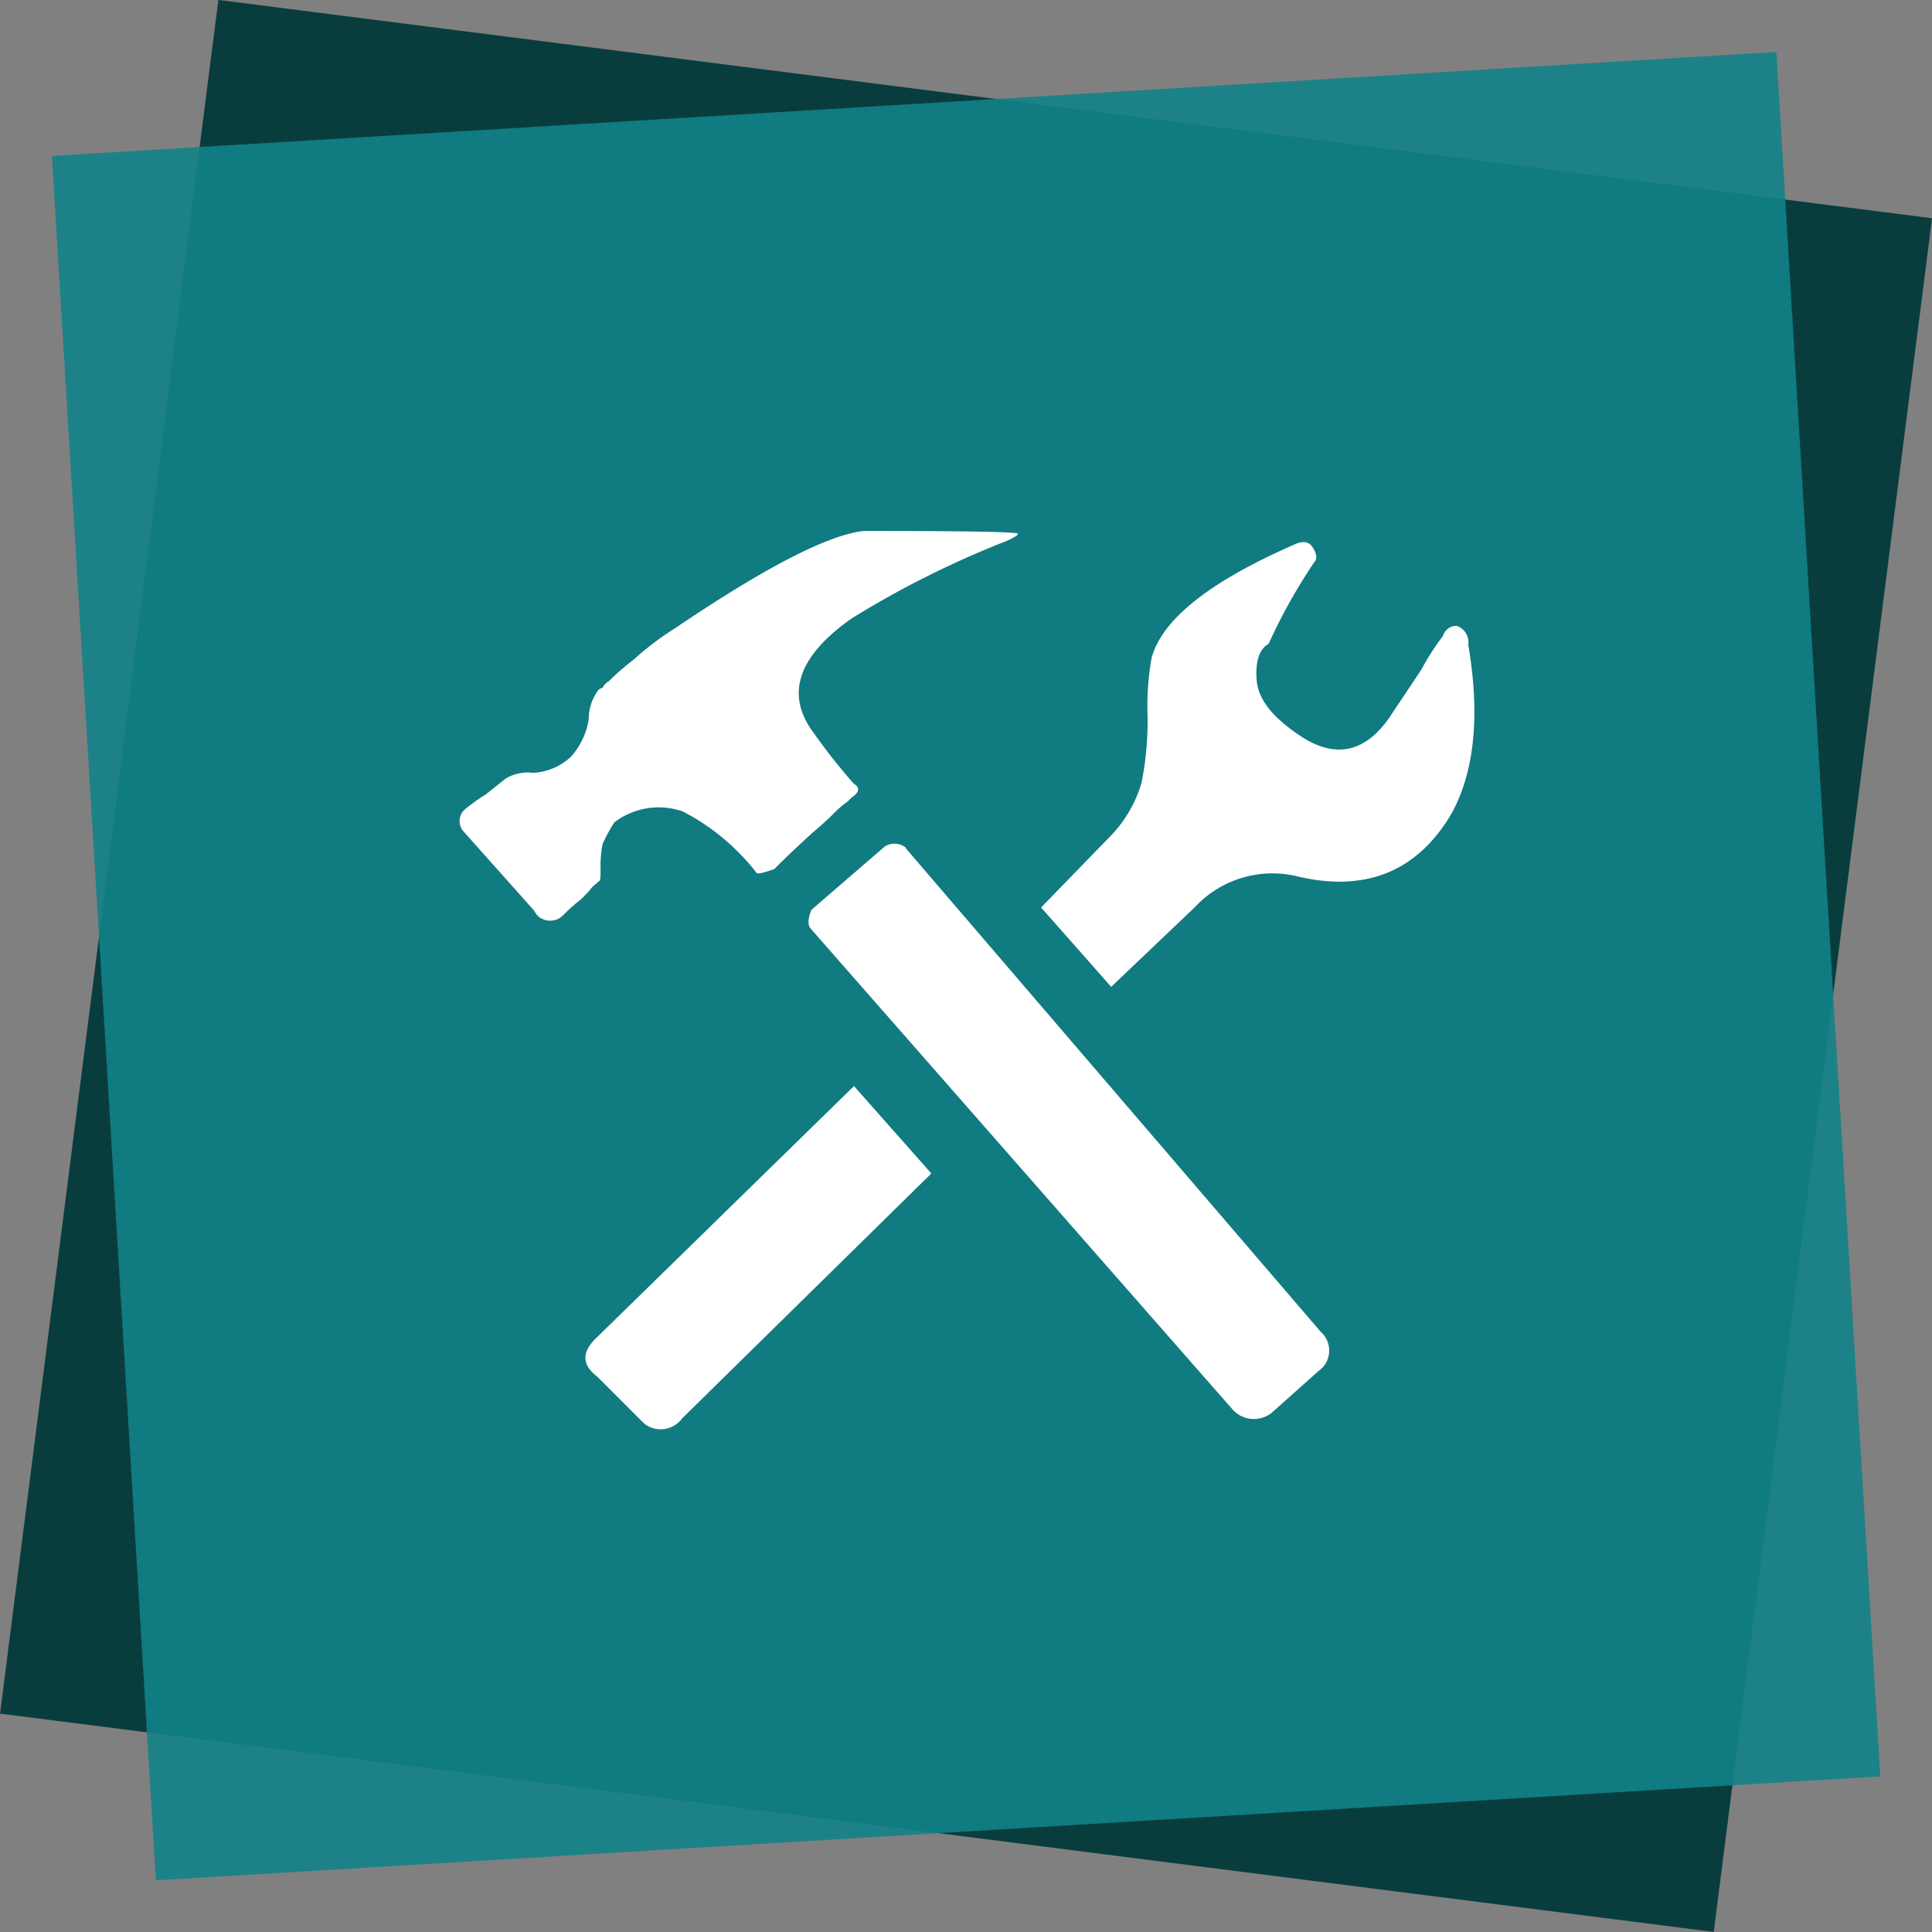 <svg id="Layer_1" data-name="Layer 1" xmlns="http://www.w3.org/2000/svg" viewBox="0 0 76.92 76.92"><rect x="0" y="0" width="76.92" height="76.92" fill="#808080" stroke="none"/><defs><style>.cls-1{fill:#093d3d;}.cls-2{fill:#118289;isolation:isolate;opacity:0.9;}.cls-3{fill:#fff;}</style></defs><rect class="cls-1" x="4.07" y="4.06" width="68.78" height="68.78" transform="translate(-4.54 71.75) rotate(-82.74)"/><rect class="cls-2" x="4.07" y="4.07" width="68.78" height="68.78" transform="translate(-2.24 2.39) rotate(-3.45)"/><path class="cls-3" d="M24.46,32.73a6.1,6.1,0,0,0-.47.87,4.77,4.77,0,0,0-.08,1c0,.32,0,.48-.08.48l-.08.08a1.18,1.18,0,0,0-.29.3l-.31.32a7.1,7.1,0,0,0-.71.63.73.73,0,0,1-1,.07.76.76,0,0,1-.17-.23l-2.79-3.13a.62.62,0,0,1,0-.88l.07-.06a7.48,7.48,0,0,1,.79-.56l.79-.63a1.7,1.7,0,0,1,1.1-.23,2.4,2.4,0,0,0,1.5-.64,2.91,2.91,0,0,0,.71-1.5,1.93,1.93,0,0,1,.4-1.18l.16-.08a.53.53,0,0,1,.23-.24,10.39,10.39,0,0,1,1-.87A11.89,11.89,0,0,1,26.88,25q5.37-3.63,7.5-3.87,5.29,0,6,.08c.26,0,.16.11-.31.32a38.09,38.09,0,0,0-6.16,3.08q-3.24,2.28-1.5,4.58a23.52,23.52,0,0,0,1.58,2c.26.16.23.34-.08.55l-.16.16a4.07,4.07,0,0,0-.59.51c-.24.24-.52.49-.83.75-.63.58-1.14,1.06-1.5,1.43-.43.15-.66.21-.71.15a8.85,8.85,0,0,0-2.93-2.44A2.91,2.91,0,0,0,24.46,32.73ZM34,43.23l3.08,3.48-9.92,9.75a1.06,1.06,0,0,1-1.47.24l-.1-.09L23.78,54.8c-.63-.48-.63-1,0-1.58Zm2.06-9.47L52.57,53a1,1,0,0,1,.11,1.41,1.54,1.54,0,0,1-.19.17l-1.86,1.66a1.14,1.14,0,0,1-1.58-.16L32.31,37c-.16-.15-.16-.42,0-.79l2.92-2.52a.72.72,0,0,1,.87.08Zm22.39-8.14q.72,4.18-.63,6.71c-1.37,2.37-3.47,3.22-6.26,2.53a4.22,4.22,0,0,0-4,1.26l-3.32,3.16-2.79-3.16,2.76-2.84a5.1,5.1,0,0,0,1.24-2.13,12.68,12.68,0,0,0,.24-2.61,11,11,0,0,1,.16-2.36q.63-2.3,5.68-4.51c.32-.15.56-.13.71.08s.24.48.08.63a22.34,22.34,0,0,0-1.81,3.24c-.37.21-.53.69-.48,1.42s.53,1.4,1.58,2.14q2.3,1.65,3.87-.87l1.11-1.66a9.85,9.85,0,0,1,.86-1.34.55.55,0,0,1,.55-.4A.68.68,0,0,1,58.46,25.62Z" transform="translate(0 0.01)"/></svg>